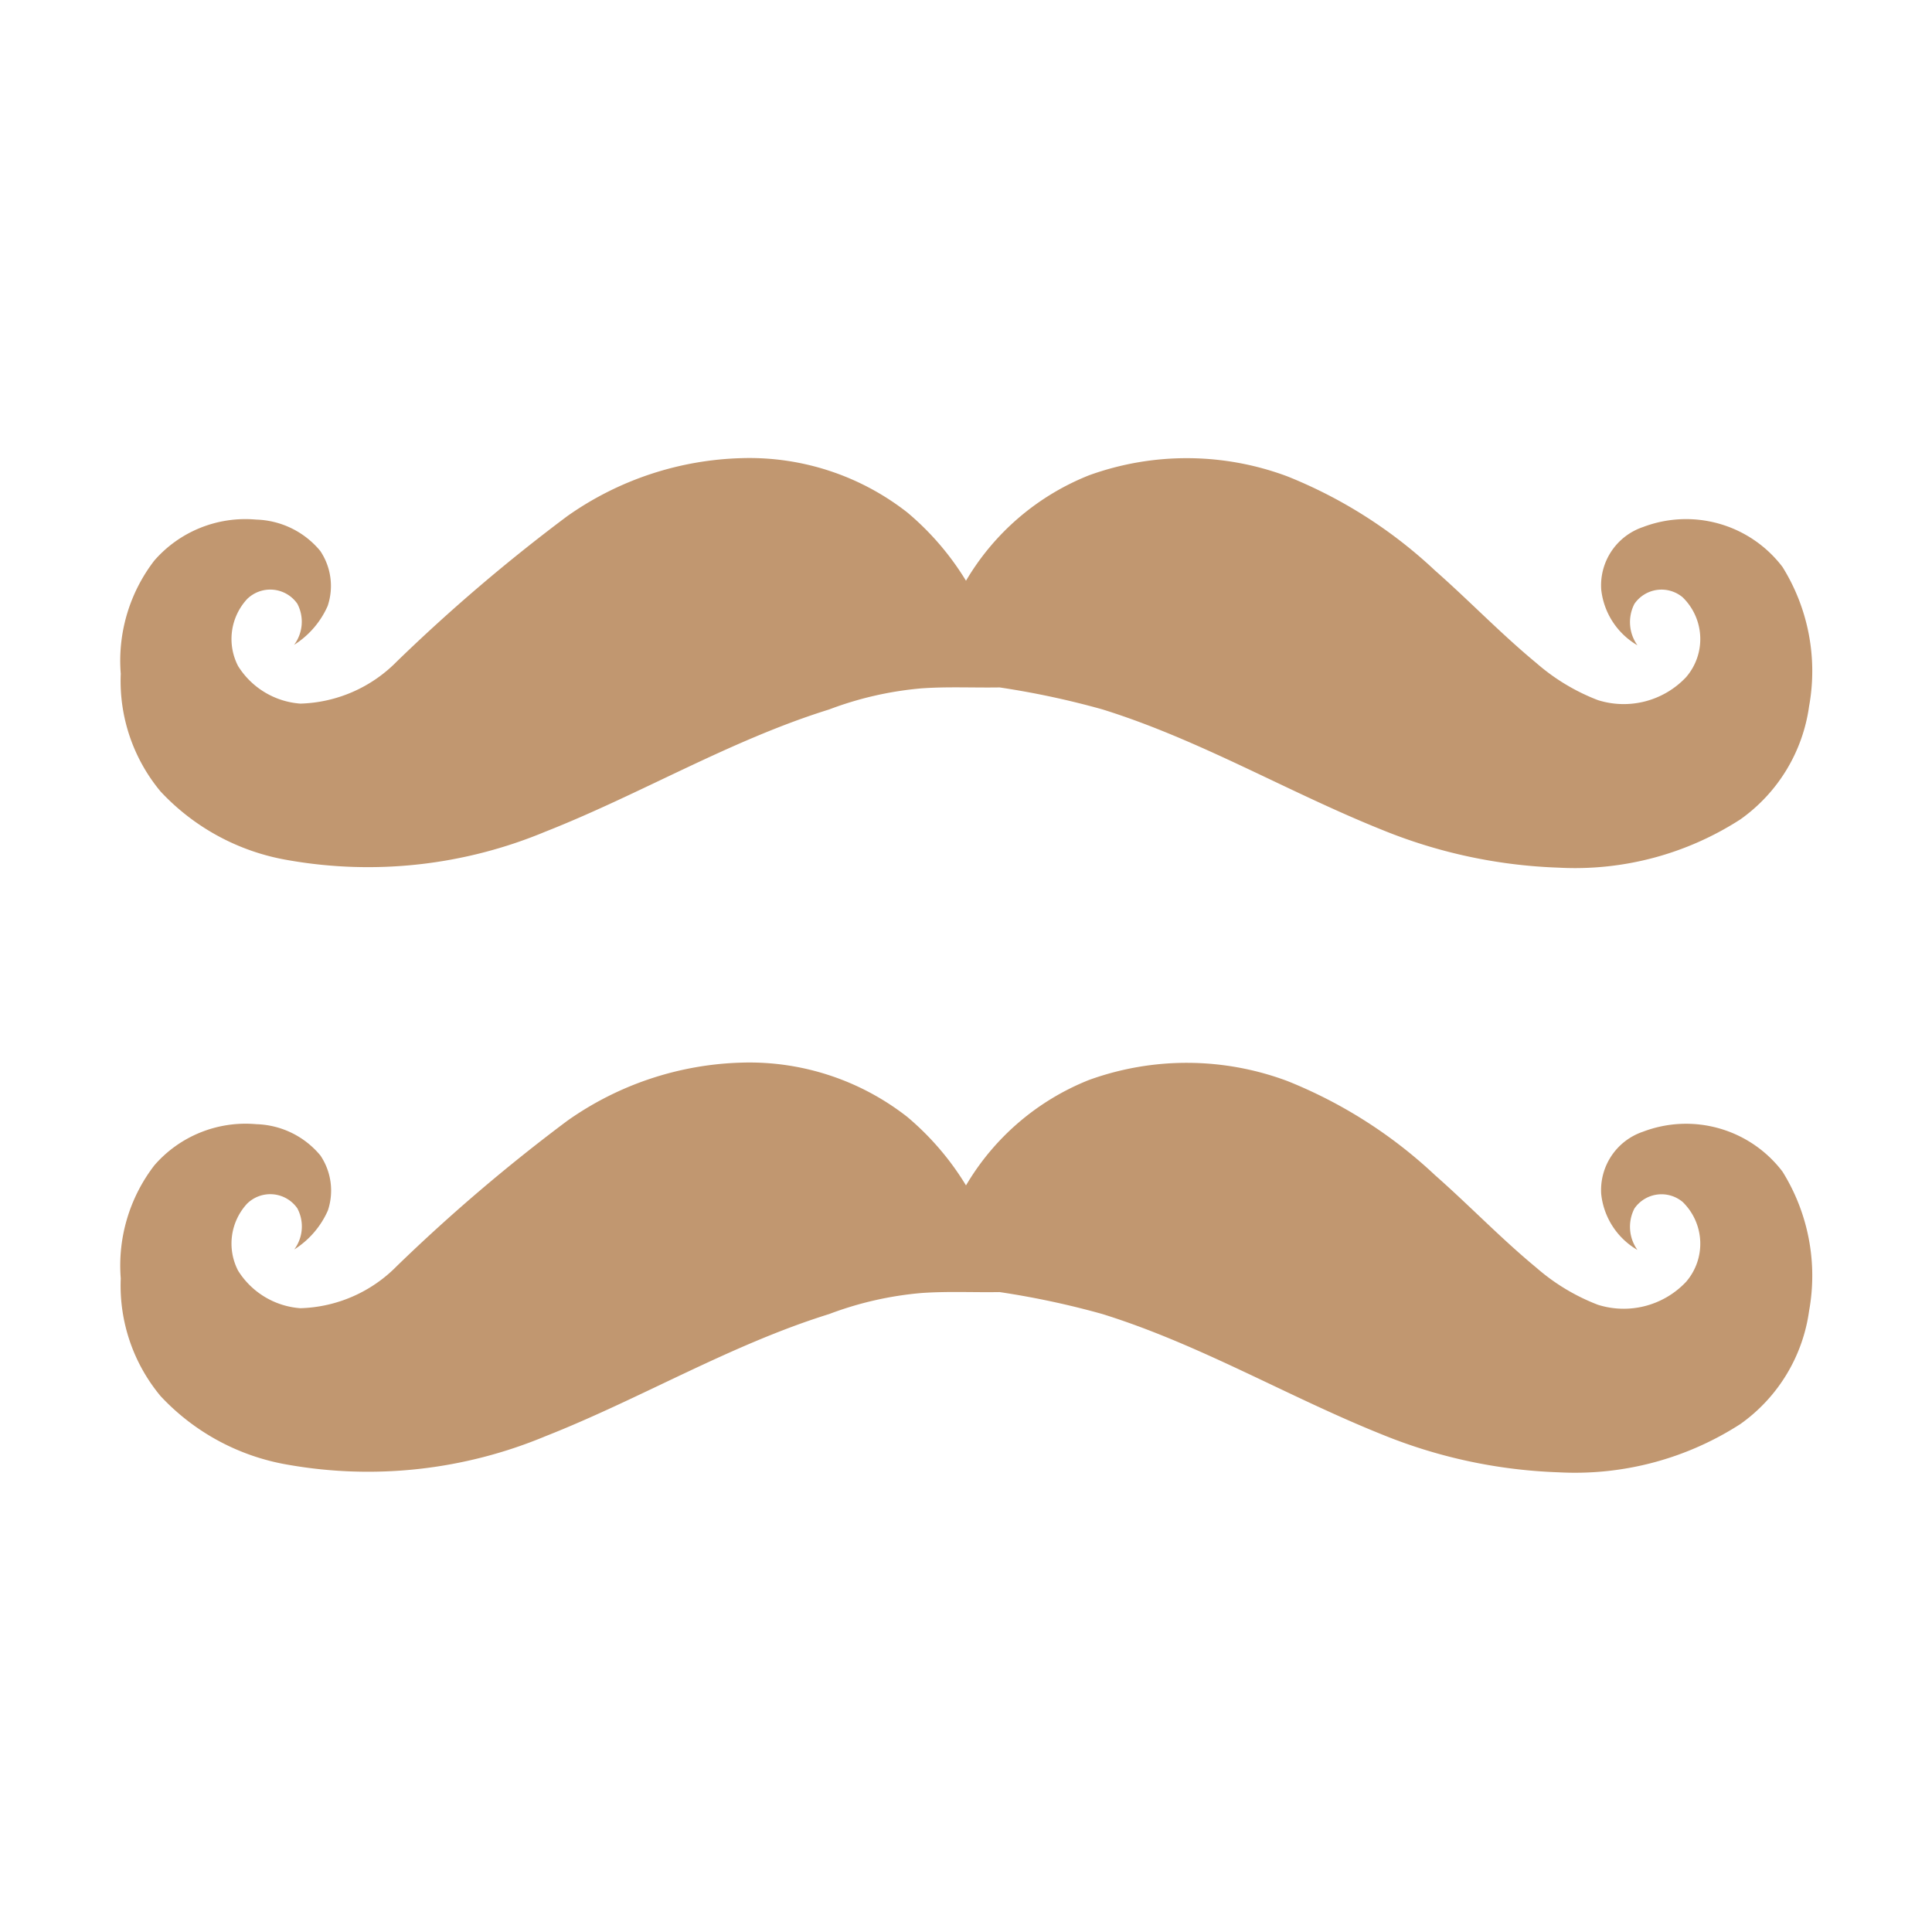 <svg xmlns="http://www.w3.org/2000/svg" width="3em" height="3em" viewBox="0 0 32 32"><path fill="#c19770" d="M12.3 17.6a4.24 4.24 0 0 1 2.728.9A4.6 4.6 0 0 1 16 19.634a4.14 4.14 0 0 1 2.039-1.747a4.76 4.76 0 0 1 3.286.019a7.8 7.8 0 0 1 2.443 1.558c.568.5 1.094 1.05 1.679 1.533a3.4 3.4 0 0 0 1.019.614a1.42 1.42 0 0 0 1.46-.379a.965.965 0 0 0-.055-1.323a.545.545 0 0 0-.8.108a.66.66 0 0 0 .05.686a1.22 1.22 0 0 1-.6-.926a1.02 1.02 0 0 1 .691-1.032a2.005 2.005 0 0 1 2.312.661a3.26 3.26 0 0 1 .44 2.308a2.76 2.76 0 0 1-1.137 1.872a5.05 5.05 0 0 1-3.013.8a8.5 8.5 0 0 1-2.932-.63c-1.558-.626-3.016-1.492-4.625-1.992a14 14 0 0 0-1.7-.363c-.43.007-.861-.015-1.29.015a5.7 5.7 0 0 0-1.534.349c-1.636.509-3.116 1.4-4.7 2.024a7.63 7.63 0 0 1-4.249.474a3.74 3.74 0 0 1-2.125-1.14A2.86 2.86 0 0 1 2 21.175a2.72 2.72 0 0 1 .558-1.875a2 2 0 0 1 1.687-.68a1.43 1.43 0 0 1 1.063.52a1.04 1.04 0 0 1 .122.911a1.46 1.46 0 0 1-.556.644a.64.64 0 0 0 .051-.681a.547.547 0 0 0-.831-.079a.975.975 0 0 0-.151 1.11a1.33 1.33 0 0 0 1.032.623a2.33 2.33 0 0 0 1.6-.7A29 29 0 0 1 9.4 18.561a5.25 5.25 0 0 1 2.9-.961m0-10.012a4.24 4.24 0 0 1 2.728.9A4.6 4.6 0 0 1 16 9.619a4.14 4.14 0 0 1 2.039-1.747a4.76 4.76 0 0 1 3.286.019a7.8 7.8 0 0 1 2.443 1.558c.568.5 1.094 1.05 1.679 1.533a3.4 3.4 0 0 0 1.019.614a1.42 1.42 0 0 0 1.46-.379a.965.965 0 0 0-.055-1.323a.545.545 0 0 0-.8.108a.66.66 0 0 0 .05.686a1.22 1.22 0 0 1-.6-.926a1.02 1.02 0 0 1 .691-1.032a2.005 2.005 0 0 1 2.312.661a3.26 3.26 0 0 1 .44 2.308a2.76 2.76 0 0 1-1.137 1.872a5.05 5.05 0 0 1-3.013.8a8.5 8.5 0 0 1-2.932-.63c-1.558-.626-3.016-1.492-4.625-1.992a14 14 0 0 0-1.7-.363c-.43.007-.861-.015-1.29.015a5.7 5.7 0 0 0-1.534.35c-1.636.509-3.116 1.4-4.7 2.024a7.63 7.63 0 0 1-4.249.474a3.74 3.74 0 0 1-2.125-1.14A2.86 2.86 0 0 1 2 11.16a2.72 2.72 0 0 1 .555-1.874a2 2 0 0 1 1.687-.68a1.43 1.43 0 0 1 1.063.52a1.04 1.04 0 0 1 .122.911a1.46 1.46 0 0 1-.556.644a.64.64 0 0 0 .054-.681a.547.547 0 0 0-.831-.079a.975.975 0 0 0-.151 1.11a1.33 1.33 0 0 0 1.032.623a2.33 2.33 0 0 0 1.6-.7A29 29 0 0 1 9.4 8.546a5.25 5.25 0 0 1 2.9-.958"/></svg>